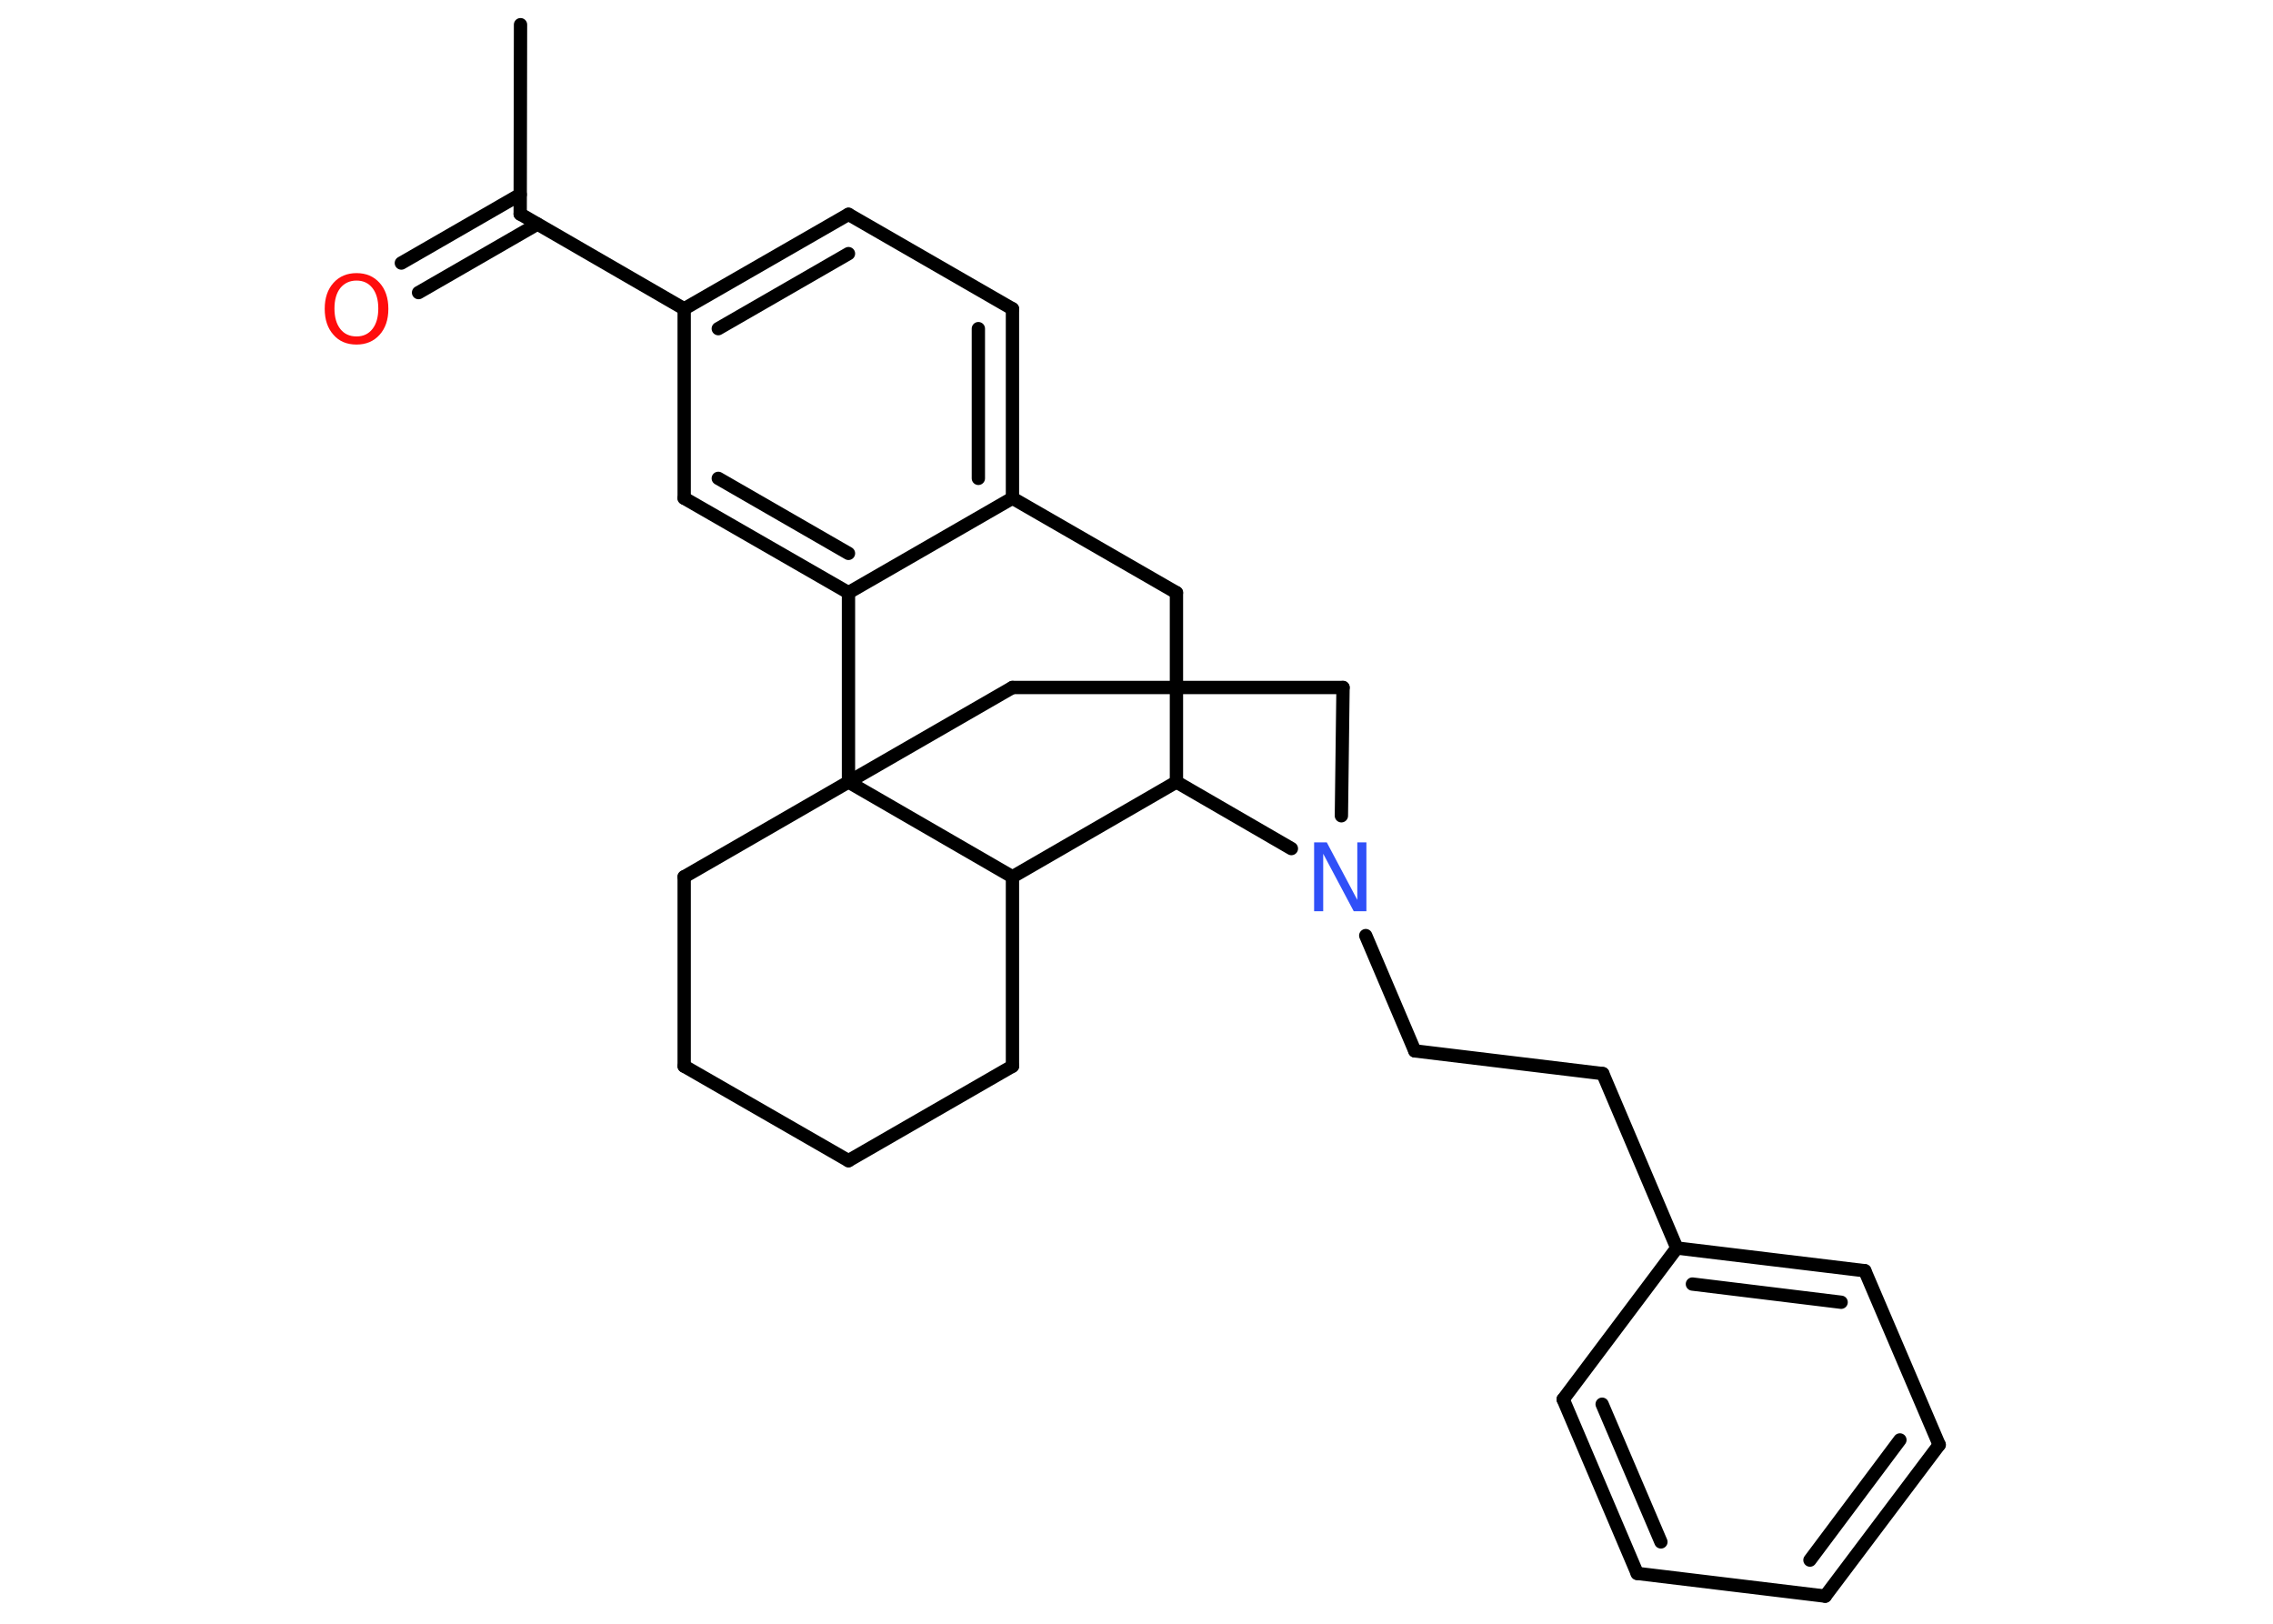 <?xml version='1.0' encoding='UTF-8'?>
<!DOCTYPE svg PUBLIC "-//W3C//DTD SVG 1.1//EN" "http://www.w3.org/Graphics/SVG/1.1/DTD/svg11.dtd">
<svg version='1.2' xmlns='http://www.w3.org/2000/svg' xmlns:xlink='http://www.w3.org/1999/xlink' width='70.0mm' height='50.0mm' viewBox='0 0 70.0 50.0'>
  <desc>Generated by the Chemistry Development Kit (http://github.com/cdk)</desc>
  <g stroke-linecap='round' stroke-linejoin='round' stroke='#000000' stroke-width='.41' fill='#FF0D0D'>
    <rect x='.0' y='.0' width='70.0' height='50.0' fill='#FFFFFF' stroke='none'/>
    <g id='mol1' class='mol'>
      <line id='mol1bnd1' class='bond' x1='16.03' y1='.76' x2='16.02' y2='6.59'/>
      <g id='mol1bnd2' class='bond'>
        <line x1='16.55' y1='6.9' x2='12.89' y2='9.01'/>
        <line x1='16.02' y1='5.99' x2='12.36' y2='8.1'/>
      </g>
      <line id='mol1bnd3' class='bond' x1='16.02' y1='6.59' x2='21.07' y2='9.51'/>
      <g id='mol1bnd4' class='bond'>
        <line x1='26.13' y1='6.6' x2='21.07' y2='9.51'/>
        <line x1='26.13' y1='7.81' x2='22.12' y2='10.12'/>
      </g>
      <line id='mol1bnd5' class='bond' x1='26.13' y1='6.6' x2='31.18' y2='9.51'/>
      <g id='mol1bnd6' class='bond'>
        <line x1='31.18' y1='15.34' x2='31.18' y2='9.51'/>
        <line x1='30.13' y1='14.73' x2='30.13' y2='10.12'/>
      </g>
      <line id='mol1bnd7' class='bond' x1='31.18' y1='15.34' x2='26.13' y2='18.25'/>
      <g id='mol1bnd8' class='bond'>
        <line x1='21.07' y1='15.34' x2='26.13' y2='18.25'/>
        <line x1='22.12' y1='14.73' x2='26.13' y2='17.04'/>
      </g>
      <line id='mol1bnd9' class='bond' x1='21.07' y1='9.51' x2='21.07' y2='15.34'/>
      <line id='mol1bnd10' class='bond' x1='26.13' y1='18.25' x2='26.13' y2='24.08'/>
      <line id='mol1bnd11' class='bond' x1='26.13' y1='24.08' x2='21.07' y2='27.0'/>
      <line id='mol1bnd12' class='bond' x1='21.07' y1='27.0' x2='21.07' y2='32.83'/>
      <line id='mol1bnd13' class='bond' x1='21.07' y1='32.83' x2='26.13' y2='35.74'/>
      <line id='mol1bnd14' class='bond' x1='26.13' y1='35.74' x2='31.18' y2='32.83'/>
      <line id='mol1bnd15' class='bond' x1='31.18' y1='32.83' x2='31.18' y2='27.0'/>
      <line id='mol1bnd16' class='bond' x1='26.13' y1='24.08' x2='31.18' y2='27.0'/>
      <line id='mol1bnd17' class='bond' x1='31.18' y1='27.0' x2='36.23' y2='24.08'/>
      <line id='mol1bnd18' class='bond' x1='36.23' y1='24.08' x2='36.23' y2='18.25'/>
      <line id='mol1bnd19' class='bond' x1='31.18' y1='15.34' x2='36.23' y2='18.25'/>
      <line id='mol1bnd20' class='bond' x1='36.23' y1='24.08' x2='39.77' y2='26.13'/>
      <line id='mol1bnd21' class='bond' x1='42.06' y1='28.81' x2='43.57' y2='32.36'/>
      <line id='mol1bnd22' class='bond' x1='43.57' y1='32.36' x2='49.36' y2='33.06'/>
      <line id='mol1bnd23' class='bond' x1='49.36' y1='33.06' x2='51.64' y2='38.43'/>
      <g id='mol1bnd24' class='bond'>
        <line x1='57.43' y1='39.13' x2='51.64' y2='38.43'/>
        <line x1='56.7' y1='40.1' x2='52.12' y2='39.54'/>
      </g>
      <line id='mol1bnd25' class='bond' x1='57.43' y1='39.13' x2='59.72' y2='44.49'/>
      <g id='mol1bnd26' class='bond'>
        <line x1='56.21' y1='49.15' x2='59.72' y2='44.49'/>
        <line x1='55.74' y1='48.04' x2='58.51' y2='44.34'/>
      </g>
      <line id='mol1bnd27' class='bond' x1='56.21' y1='49.15' x2='50.42' y2='48.45'/>
      <g id='mol1bnd28' class='bond'>
        <line x1='48.14' y1='43.09' x2='50.42' y2='48.45'/>
        <line x1='49.34' y1='43.24' x2='51.15' y2='47.48'/>
      </g>
      <line id='mol1bnd29' class='bond' x1='51.64' y1='38.43' x2='48.14' y2='43.09'/>
      <line id='mol1bnd30' class='bond' x1='41.31' y1='25.12' x2='41.36' y2='21.17'/>
      <line id='mol1bnd31' class='bond' x1='41.36' y1='21.17' x2='31.18' y2='21.17'/>
      <line id='mol1bnd32' class='bond' x1='26.13' y1='24.08' x2='31.18' y2='21.17'/>
      <path id='mol1atm3' class='atom' d='M10.98 8.64q-.31 .0 -.5 .23q-.18 .23 -.18 .63q.0 .4 .18 .63q.18 .23 .5 .23q.31 .0 .49 -.23q.18 -.23 .18 -.63q.0 -.4 -.18 -.63q-.18 -.23 -.49 -.23zM10.98 8.41q.44 .0 .71 .3q.27 .3 .27 .8q.0 .5 -.27 .8q-.27 .3 -.71 .3q-.45 .0 -.71 -.3q-.27 -.3 -.27 -.8q.0 -.5 .27 -.8q.27 -.3 .71 -.3z' stroke='none'/>
      <path id='mol1atm18' class='atom' d='M40.48 25.94h.38l.94 1.77v-1.77h.28v2.12h-.39l-.94 -1.77v1.77h-.28v-2.12z' stroke='none' fill='#3050F8'/>
    </g>
  </g>
</svg>
